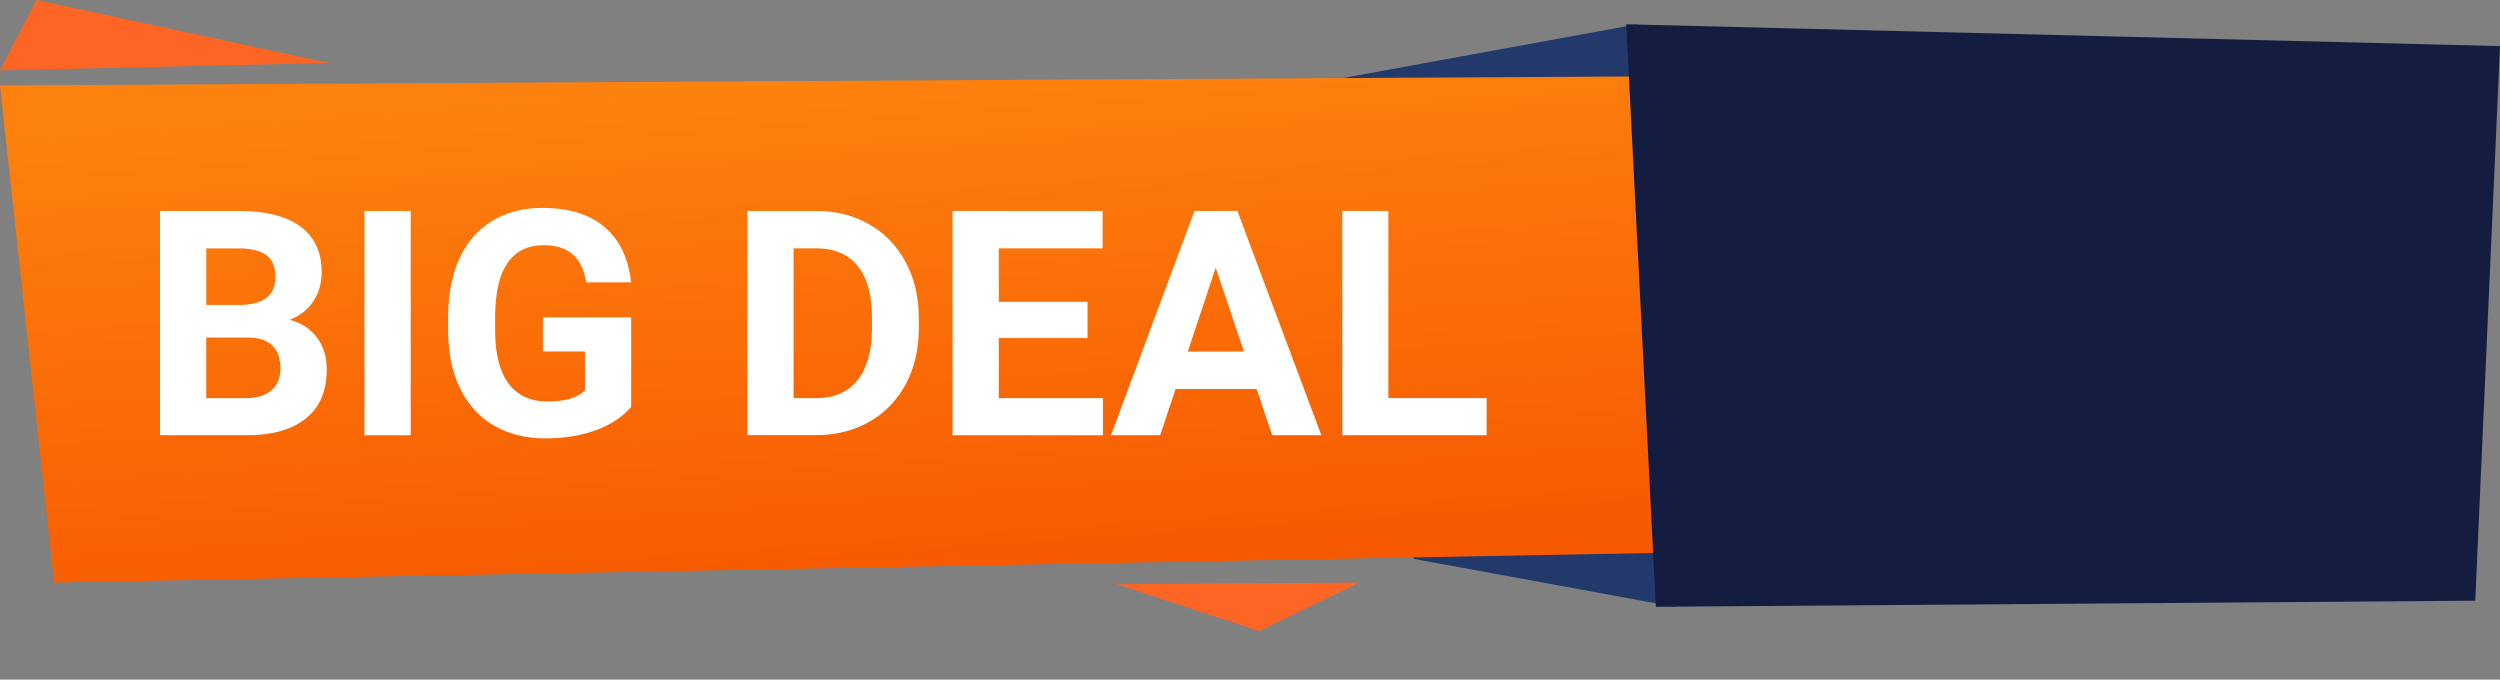 <svg xmlns="http://www.w3.org/2000/svg" width="103" height="28" fill="none" xmlns:v="https://vecta.io/nano"><rect width="100%" height="100%" fill="#808080" stroke="none"/><path d="M58.247 23.026L69 25 67.448 1 54 3.458l4.246 19.568z" fill="#23396c"/><path d="M97 22.248L2.23 24 0 3.52 94.288 3 97 22.248z" fill="url(#A)"/><path d="M0 2.9l13.536-.305L1.5 0 0 2.9zM56 24l-10 .07L51.872 26 56 24z" fill="#fd6525"/><path d="M101.98 24.748L68.222 25 67 1l36 .9-1.02 22.858z" fill="#141d40"/><path d="M6.593 17.933V8.69H9.83c1.12 0 1.972.216 2.552.647s.87 1.056.87 1.885c0 .453-.116.853-.35 1.2s-.556.595-.97.755c.474.118.846.357 1.117.717s.413.8.413 1.32c0 .89-.284 1.56-.85 2.018s-1.375.7-2.425.698H6.593zm1.904-4.024v2.495h1.63c.45 0 .798-.106 1.047-.317s.38-.512.38-.89c0-.846-.438-1.276-1.314-1.29H8.498zm0-1.346h1.41c.96-.017 1.44-.4 1.44-1.15 0-.42-.123-.72-.368-.9s-.624-.28-1.15-.28H8.498v2.33zm8.423 5.37h-1.904V8.69h1.904v9.242zm9.084-1.168c-.343.4-.827.73-1.454.96s-1.32.336-2.082.336c-.8 0-1.502-.174-2.108-.52s-1.066-.86-1.396-1.523-.493-1.445-.5-2.342v-.628c0-.923.154-1.72.463-2.393s.762-1.193 1.346-1.55 1.276-.54 2.063-.54c1.096 0 1.953.262 2.57.787s.984 1.28 1.098 2.28H24.15c-.085-.53-.273-.916-.565-1.162s-.685-.368-1.193-.368c-.648 0-1.14.243-1.48.73s-.5 1.2-.514 2.17v.6c0 .97.184 1.7.552 2.196s.908.743 1.62.743 1.225-.152 1.53-.457V14.48h-1.733v-1.403h3.637v3.688zm4.786 1.168V8.69h2.844c.813 0 1.538.184 2.177.552s1.145.884 1.504 1.56.54 1.44.54 2.298v.425c0 .86-.178 1.623-.533 2.29s-.85 1.187-1.492 1.555-1.37.554-2.177.558H30.79zm1.904-7.7v6.17h.92c.745 0 1.314-.243 1.708-.73s.594-1.183.603-2.088v-.49c0-.94-.195-1.65-.584-2.133s-.96-.73-1.707-.73h-.94zm12.11 3.694H41.15v2.476h4.29v1.53h-6.195V8.69h6.183v1.542H41.15v2.203h3.656v1.492zm6.97 2.1h-3.34l-.635 1.904h-2.025l3.44-9.242h1.765l3.46 9.242h-2.025l-.64-1.904zm-2.825-1.543h2.3l-1.162-3.46-1.15 3.46zm8.258 1.917h4.043v1.53h-5.948V8.69H57.2v7.712z" fill="#fff"/><defs><linearGradient id="A" x1="36" y1="3" x2="37.5" y2="24" gradientUnits="userSpaceOnUse"><stop stop-color="#fd810e"/><stop offset="1" stop-color="#f75900"/></linearGradient></defs></svg>
